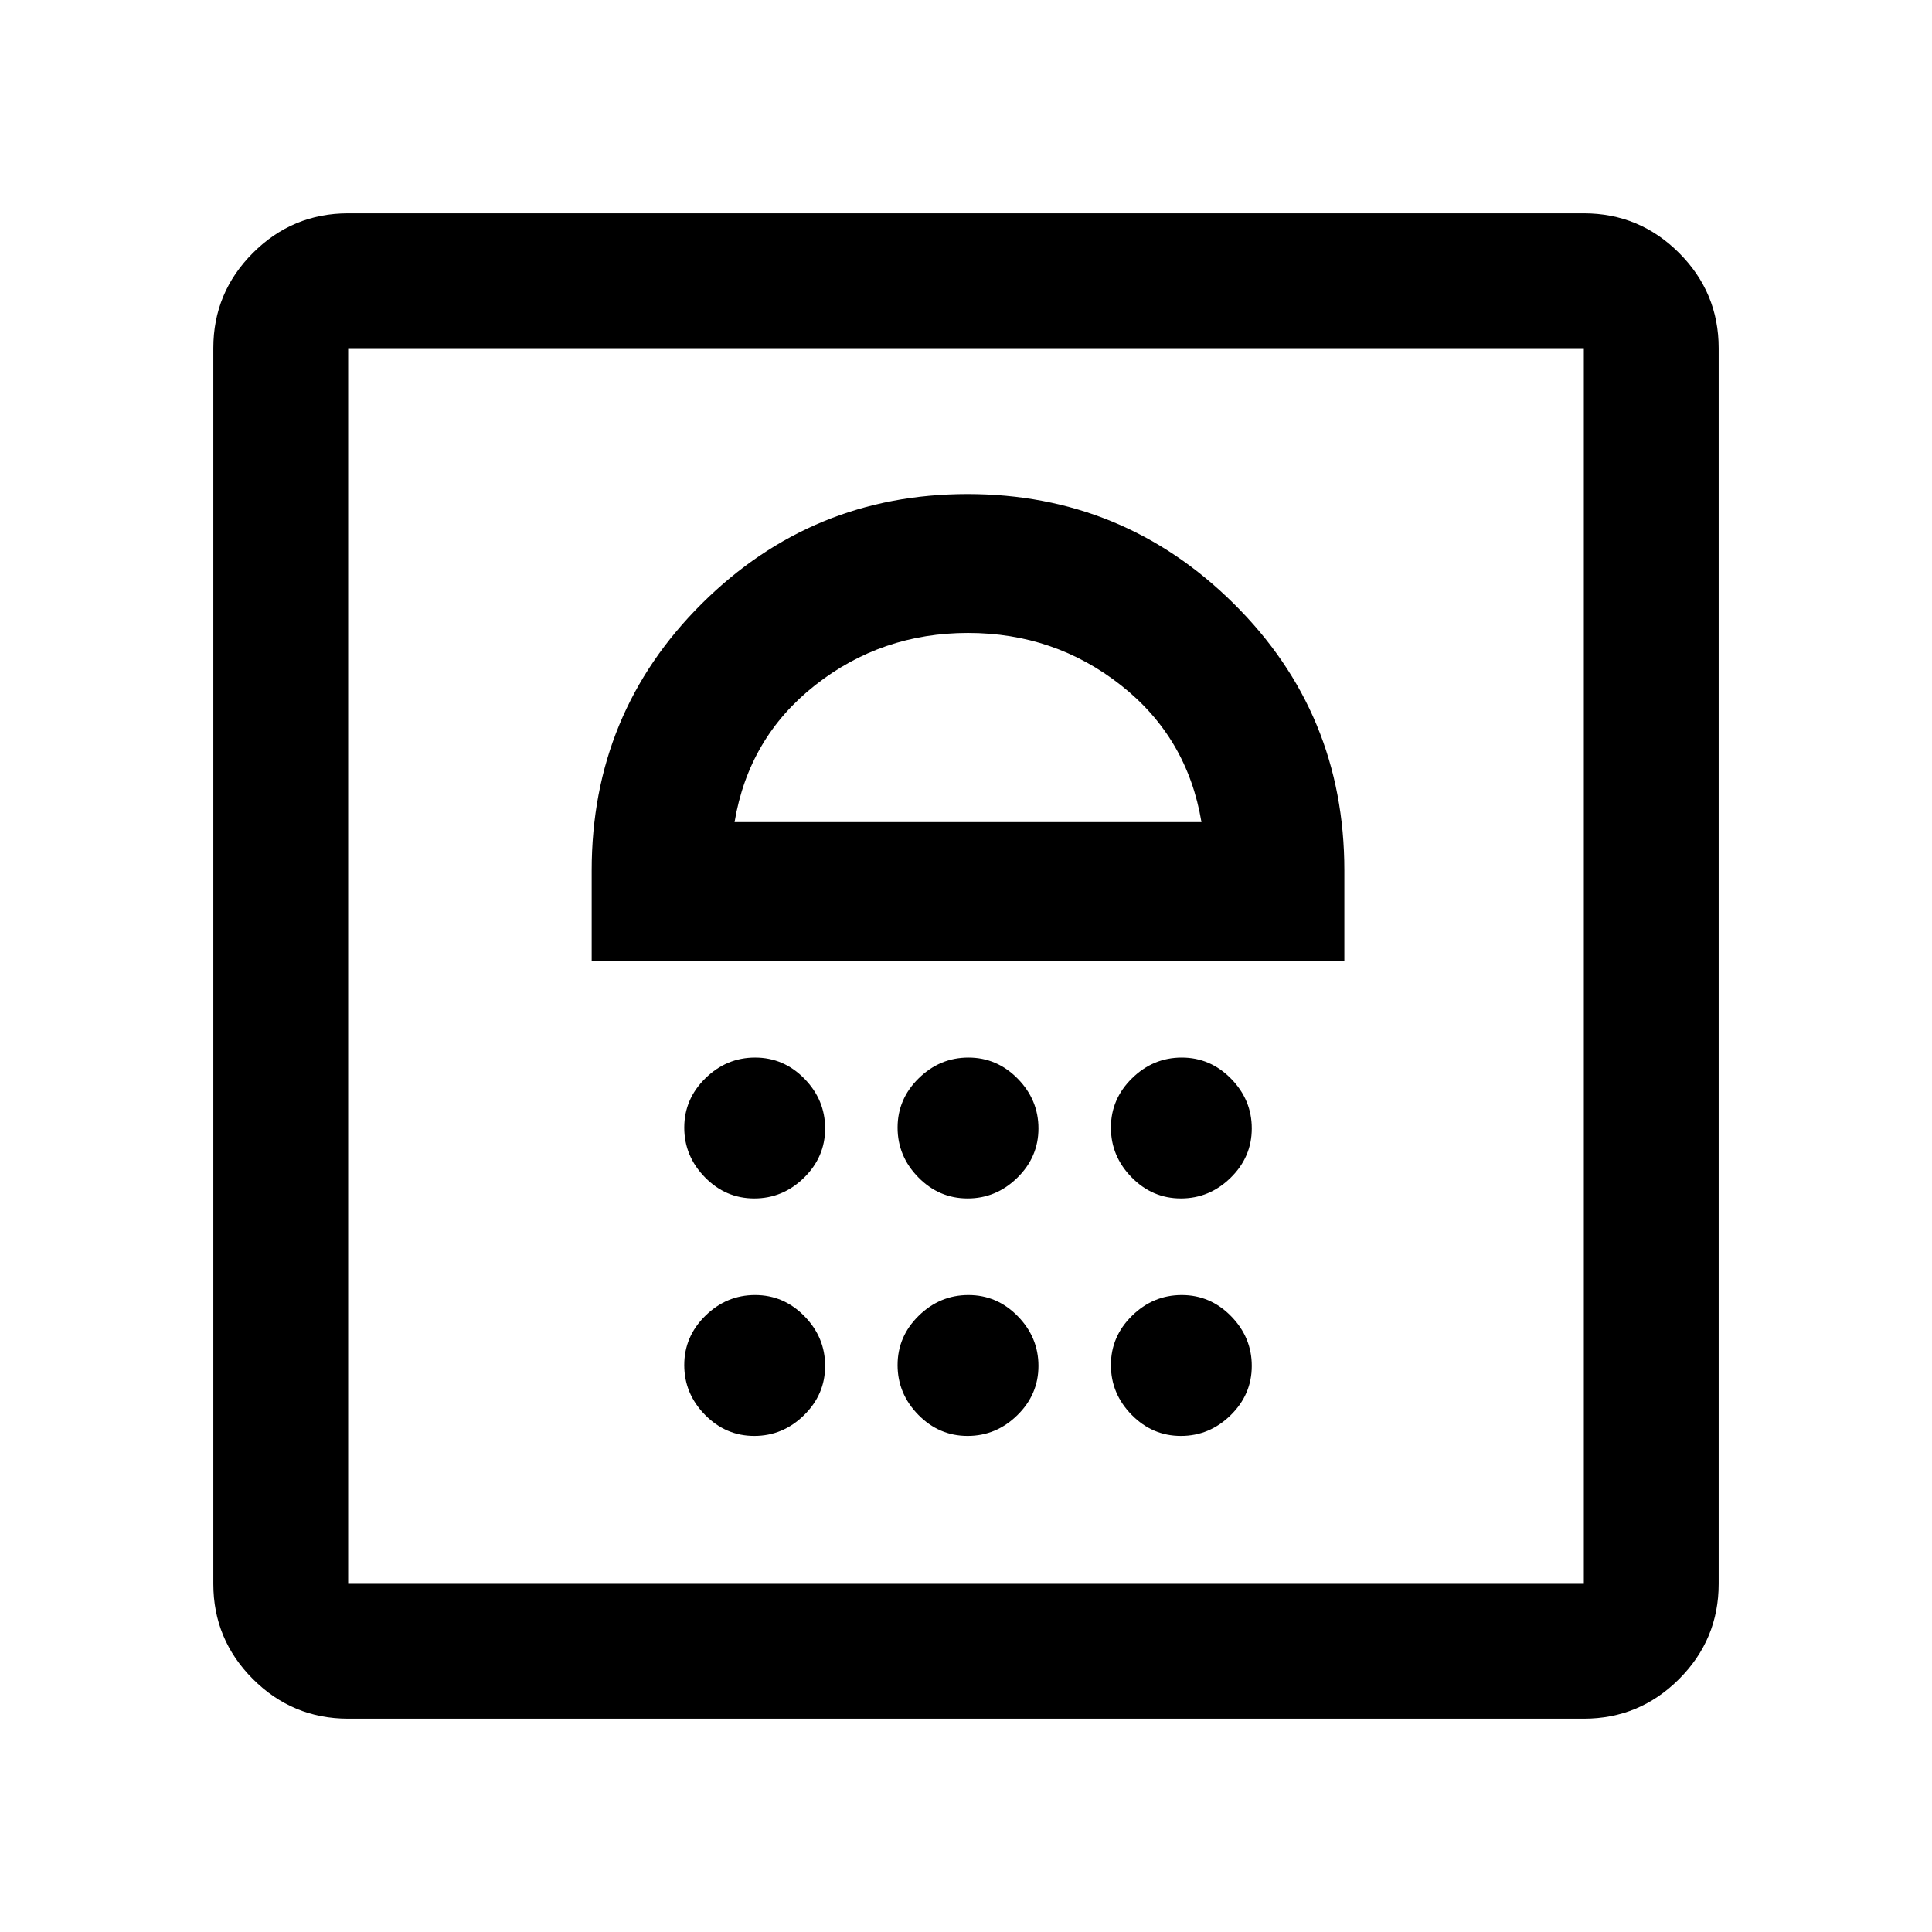 <svg xmlns="http://www.w3.org/2000/svg" height="20" viewBox="0 -960 960 960" width="20"><path d="M374.79-246.5q14.21 0 24.71-10.29t10.5-24.5q0-14.21-10.29-24.71t-24.5-10.5q-14.21 0-24.71 10.29t-10.5 24.5q0 14.21 10.29 24.71t24.5 10.5Zm106 0q14.21 0 24.71-10.29t10.5-24.5q0-14.21-10.29-24.71t-24.5-10.5q-14.21 0-24.71 10.29t-10.5 24.5q0 14.21 10.29 24.71t24.5 10.5Zm106 0q14.21 0 24.71-10.29t10.5-24.5q0-14.21-10.29-24.71t-24.5-10.5q-14.21 0-24.71 10.29t-10.5 24.5q0 14.21 10.29 24.71t24.5 10.5Zm-212-118q14.21 0 24.71-10.29t10.5-24.5q0-14.21-10.29-24.71t-24.5-10.5q-14.21 0-24.71 10.29t-10.5 24.5q0 14.21 10.29 24.71t24.5 10.5Zm106 0q14.21 0 24.71-10.29t10.5-24.5q0-14.21-10.29-24.71t-24.5-10.5q-14.21 0-24.71 10.29t-10.5 24.5q0 14.21 10.29 24.71t24.5 10.5Zm106 0q14.21 0 24.71-10.29t10.5-24.5q0-14.21-10.29-24.71t-24.5-10.5q-14.21 0-24.71 10.29t-10.5 24.5q0 14.21 10.29 24.71t24.5 10.5ZM294-482.5h374v-45q0-78.18-54.98-132.59-54.97-54.41-132.25-54.41-77.27 0-132.02 54.41Q294-605.68 294-527.5v45Zm71-69q7-42 40-68t76-26q43 0 76 26t40 68H365ZM173-106q-27.64 0-47.32-19.68T106-173v-614q0-27.64 19.68-47.32T173-854h614q27.64 0 47.32 19.68T854-787v614q0 27.64-19.68 47.32T787-106H173Zm0-67h614v-614H173v614Zm0 0v-614 614Z"/></svg>